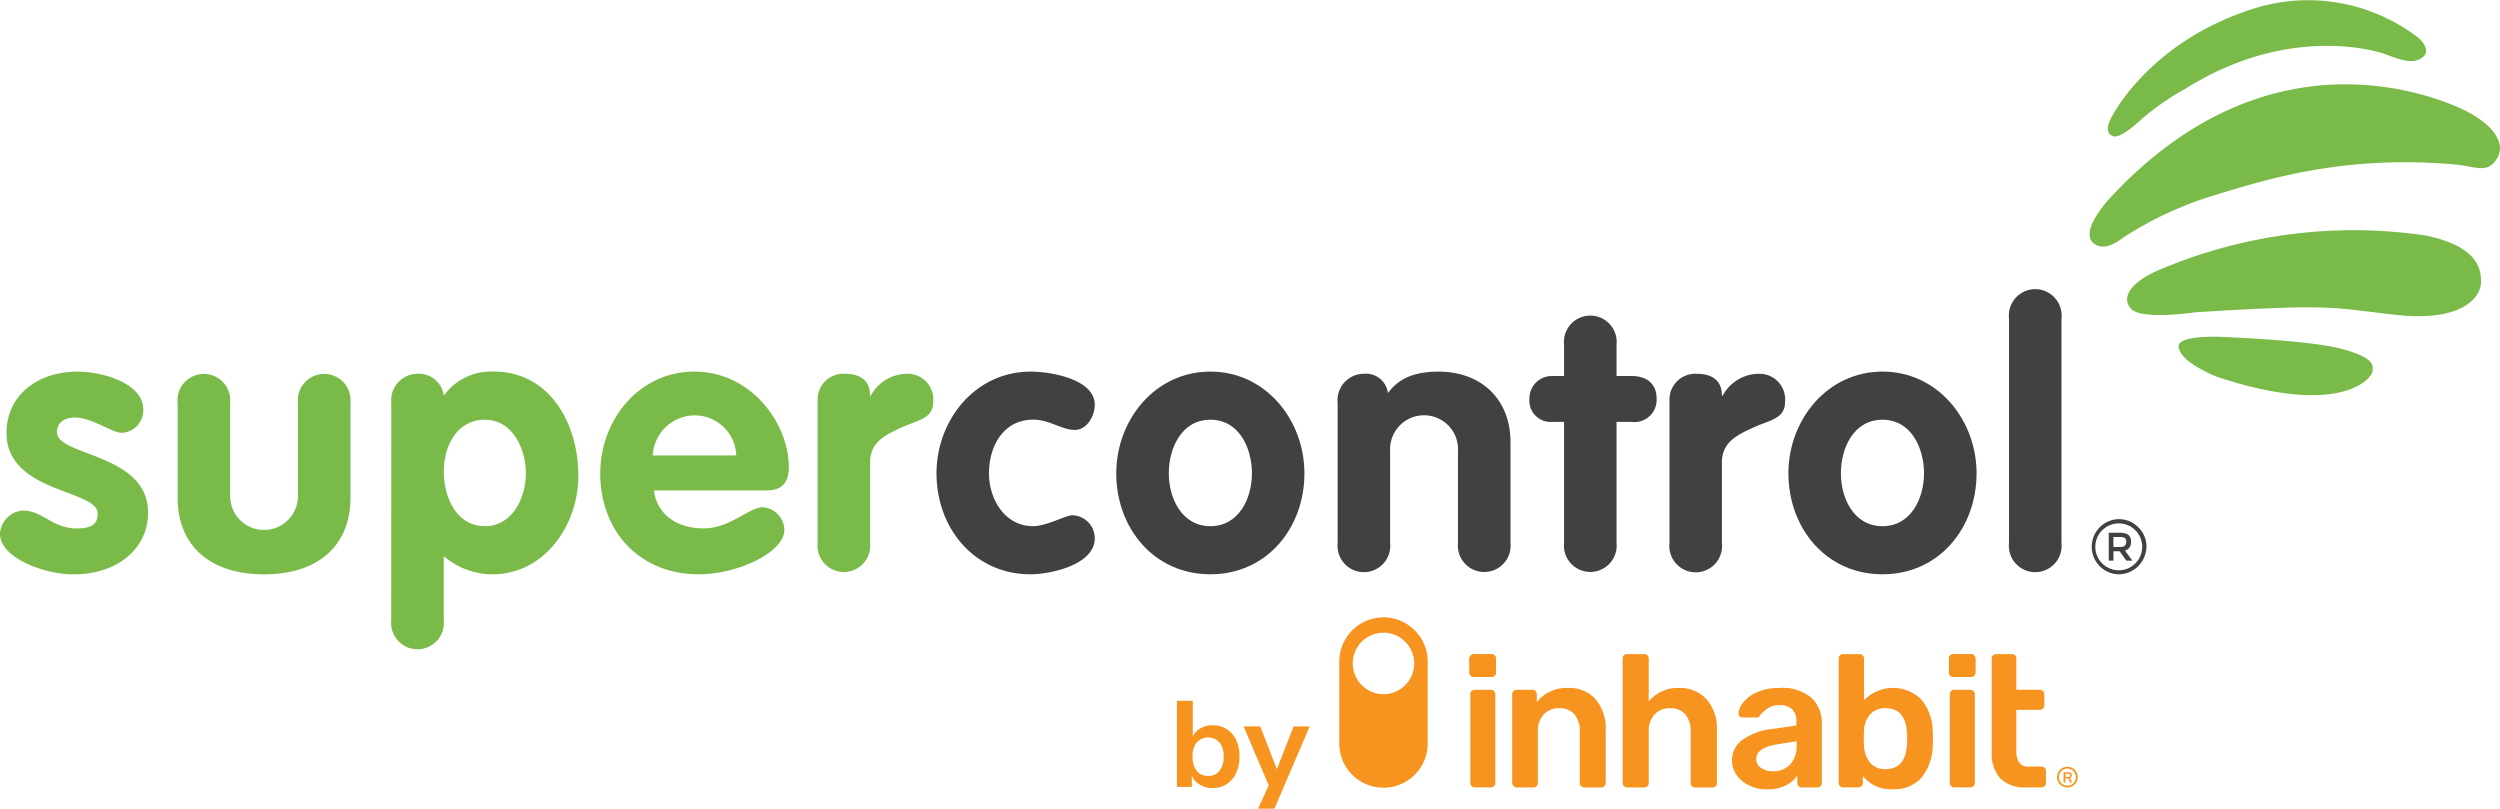 <?xml version="1.0" ?>
<svg xmlns="http://www.w3.org/2000/svg" viewBox="0 0 217.897 70.492">
	<g id="sc-in-logo-web" transform="translate(-57.99 -191.838)">
		<g id="Group_4" data-name="Group 4" transform="translate(57.99 191.838)">
			<path id="Path_1" data-name="Path 1" d="M353.245,309.3c-1.144,0-2.162-.891-3.623-.891-2.605,0-3.848,2.32-3.848,4.672,0,2.257,1.369,4.609,3.848,4.609,1.144,0,2.862-.951,3.4-.951a2.009,2.009,0,0,1,1.971,2c0,2.352-3.94,3.147-5.594,3.147-4.926,0-8.2-4.038-8.2-8.8,0-4.64,3.369-8.866,8.2-8.866,1.81,0,5.594.669,5.594,2.891,0,.951-.669,2.193-1.749,2.193" transform="translate(-259.574 -271.83)" fill="#414042"/>
			<path id="Path_2" data-name="Path 2" d="M411.959,313.078c0,4.767-3.271,8.8-8.2,8.8s-8.2-4.038-8.2-8.8c0-4.64,3.369-8.868,8.2-8.868s8.2,4.228,8.2,8.868m-11.82,0c0,2.193,1.144,4.606,3.623,4.606s3.623-2.412,3.623-4.606-1.112-4.672-3.623-4.672-3.623,2.479-3.623,4.672" transform="translate(-298.267 -271.823)" fill="#414042"/>
			<path id="Path_3" data-name="Path 3" d="M462.5,306.949a2.308,2.308,0,0,1,2.286-2.542,1.931,1.931,0,0,1,2.1,1.686c.891-1.239,2.257-1.873,4.421-1.873,3.591,0,6.26,2.286,6.26,6.165v8.77a2.3,2.3,0,1,1-4.577,0v-7.978a2.963,2.963,0,1,0-5.914,0v7.978a2.3,2.3,0,1,1-4.574,0V306.949Z" transform="translate(-345.914 -271.83)" fill="#414042"/>
			<path id="Path_4" data-name="Path 4" d="M523.518,296.5H522.5a1.854,1.854,0,0,1-2-2,1.954,1.954,0,0,1,2-2h1.017v-2.735a2.3,2.3,0,1,1,4.577,0V292.5h1.3c1.176,0,2.193.539,2.193,2a1.936,1.936,0,0,1-2.193,2h-1.3v10.549a2.3,2.3,0,1,1-4.577,0Z" transform="translate(-387.197 -259.729)" fill="#414042"/>
			<path id="Path_5" data-name="Path 5" d="M562.85,307.158a2.246,2.246,0,0,1,2.349-2.288c1.208,0,2.222.444,2.222,1.908h.066a3.608,3.608,0,0,1,3.208-1.908,2.235,2.235,0,0,1,2.228,2.45c0,1.493-1.366,1.588-2.732,2.222s-2.77,1.239-2.77,3.052v7.024a2.3,2.3,0,1,1-4.571,0v-12.46Z" transform="translate(-417.341 -272.292)" fill="#414042"/>
			<path id="Path_6" data-name="Path 6" d="M615.219,313.078c0,4.767-3.274,8.8-8.2,8.8s-8.2-4.038-8.2-8.8c0-4.64,3.369-8.868,8.2-8.868s8.2,4.228,8.2,8.868m-11.826,0c0,2.193,1.144,4.606,3.623,4.606s3.623-2.412,3.623-4.606-1.112-4.672-3.623-4.672-3.623,2.479-3.623,4.672" transform="translate(-442.944 -271.823)" fill="#414042"/>
			<path id="Path_7" data-name="Path 7" d="M665.53,281.832a2.3,2.3,0,1,1,4.574,0V301.41a2.3,2.3,0,1,1-4.574,0Z" transform="translate(-490.428 -254.085)" fill="#414042"/>
			<path id="Path_8" data-name="Path 8" d="M695.2,351.081a2.441,2.441,0,0,1-2.441,2.559,2.406,2.406,0,0,1-.144-4.8,2.354,2.354,0,0,1,1.879.7,2.258,2.258,0,0,1,.706,1.548m-.363.141a2.044,2.044,0,1,0-2.075,2.058,2.045,2.045,0,0,0,2.075-2.058" transform="translate(-508.123 -303.582)" fill="#414042"/>
			<path id="Path_9" data-name="Path 9" d="M695.69,352.94h.986a1.582,1.582,0,0,1,.53.084.606.606,0,0,1,.409.478,1.1,1.1,0,0,1-.006.476.67.67,0,0,1-.478.507c-.006,0-.009,0-.02.009.21.294.421.585.637.882-.017,0-.026,0-.037,0h-.452a.059.059,0,0,1-.055-.029c-.179-.251-.357-.5-.533-.755a.077.077,0,0,0-.072-.037c-.153,0-.3,0-.453,0H696.1v.816h-.409V352.94Zm.409.375v.868c.012,0,.017,0,.026,0,.173,0,.346,0,.519,0a1.036,1.036,0,0,0,.337-.046.317.317,0,0,0,.2-.2.617.617,0,0,0,.006-.395.258.258,0,0,0-.179-.182.787.787,0,0,0-.2-.04c-.173-.009-.346-.009-.516-.009-.066,0-.13,0-.2,0" transform="translate(-511.895 -306.508)" fill="#414042"/>
			<path id="Path_10" data-name="Path 10" d="M720.171,297.155s-3.412-1.3-3.343-2.735c.17-.931,3.755-.746,3.755-.746s7.834.285,10.624,1.089c2.522.726,2.6,1.28,2.522,1.911-.075.657-2.833,4.035-13.558.481" transform="translate(-526.94 -264.312)" fill="#7aba48"/>
			<path id="Path_11" data-name="Path 11" d="M707.182,268.572s-4.6.683-5.557-.274-.135-2.412,2.735-3.554a43.215,43.215,0,0,1,22.9-2.868c4.6.96,4.871,2.96,4.828,4.145s-1.551,3.415-7.375,2.776-5.286-.986-17.532-.225" transform="translate(-515.85 -241.352)" fill="#7aba48"/>
			<path id="Path_12" data-name="Path 12" d="M691.773,227.144s-2.948,3.055-1.456,4.1c.68.478,1.548.182,2.493-.536a31,31,0,0,1,8.024-3.721c4.949-1.525,11.514-3.493,20.922-2.663,1.865.164,2.8.865,3.666-.548.821-1.337-.412-3.234-3.781-4.6s-16.852-6.006-29.868,7.969" transform="translate(-507.771 -209.986)" fill="#7aba48"/>
			<path id="Path_13" data-name="Path 13" d="M695.8,203.67s-.775-.228-.092-1.551,4.188-6.963,12.523-9.56A15.735,15.735,0,0,1,722.57,195.2s1.409,1.274-.135,1.865c-.9.357-2.369-.363-2.96-.548,0,0-7.877-2.819-17.209,3.006a22.551,22.551,0,0,0-4.1,2.871s-1.764,1.683-2.369,1.274" transform="translate(-511.705 -191.838)" fill="#7aba48"/>
			<path id="Path_14" data-name="Path 14" d="M68.608,309.555c-.859,0-2.605-1.334-4.1-1.334-.827,0-1.556.383-1.556,1.271,0,2.13,7.943,1.813,7.943,7.027,0,3.052-2.574,5.372-6.517,5.372-2.574,0-6.39-1.461-6.39-3.528a2.161,2.161,0,0,1,1.971-2.035c1.781,0,2.574,1.559,4.735,1.559,1.4,0,1.81-.447,1.81-1.3,0-2.1-7.946-1.781-7.946-7.027,0-3.179,2.574-5.338,6.2-5.338,2.257,0,5.721,1.049,5.721,3.3a1.967,1.967,0,0,1-1.871,2.032" transform="translate(-57.99 -271.83)" fill="#7aba48"/>
			<path id="Path_15" data-name="Path 15" d="M111.7,307.412a2.3,2.3,0,1,1,4.577,0v8.168a2.956,2.956,0,0,0,5.911,0v-8.168a2.3,2.3,0,1,1,4.577,0v8.263c0,4.07-2.7,6.675-7.531,6.675s-7.531-2.605-7.531-6.675v-8.263Z" transform="translate(-96.22 -272.292)" fill="#7aba48"/>
			<path id="Path_16" data-name="Path 16" d="M176.32,306.942a2.31,2.31,0,0,1,2.288-2.542,2.193,2.193,0,0,1,2.288,1.908,5.074,5.074,0,0,1,4.352-2.1c4.926,0,7.375,4.609,7.375,9.059,0,4.323-2.925,8.615-7.531,8.615a6.53,6.53,0,0,1-4.2-1.591v5.594a2.3,2.3,0,1,1-4.577,0Zm8.168,10.742c2.384,0,3.559-2.476,3.559-4.606,0-2.159-1.176-4.672-3.559-4.672-2.447,0-3.591,2.288-3.591,4.513s1.081,4.764,3.591,4.764" transform="translate(-142.215 -271.823)" fill="#7aba48"/>
			<path id="Path_17" data-name="Path 17" d="M244.182,314.571c.317,2.257,2.193,3.306,4.323,3.306,2.352,0,3.972-1.845,5.179-1.845A2.03,2.03,0,0,1,255.558,318c0,1.971-4.067,3.879-7.468,3.879-5.148,0-8.58-3.753-8.58-8.8,0-4.64,3.369-8.868,8.2-8.868,4.96,0,8.234,4.513,8.234,8.327,0,1.369-.605,2.035-2,2.035Zm7.182-3.052a3.621,3.621,0,0,0-3.655-3.493,3.682,3.682,0,0,0-3.623,3.493Z" transform="translate(-187.193 -271.823)" fill="#7aba48"/>
			<path id="Path_18" data-name="Path 18" d="M305.23,307.158a2.247,2.247,0,0,1,2.352-2.288c1.208,0,2.225.444,2.225,1.908h.063a3.613,3.613,0,0,1,3.211-1.908,2.234,2.234,0,0,1,2.225,2.45c0,1.493-1.366,1.588-2.732,2.222s-2.764,1.239-2.764,3.052v7.024a2.3,2.3,0,1,1-4.577,0v-12.46Z" transform="translate(-233.972 -272.292)" fill="#7aba48"/>
		</g>
		<g id="Group_6" data-name="Group 6" transform="translate(174.72 245.648)">
			<path id="Path_19" data-name="Path 19" d="M502.455,391.529a.383.383,0,0,1-.115-.277v-1.193a.394.394,0,0,1,.395-.409h1.5a.389.389,0,0,1,.294.115.4.4,0,0,1,.115.294v1.193a.356.356,0,0,1-.124.277.4.4,0,0,1-.285.115h-1.5a.379.379,0,0,1-.28-.115Z" transform="translate(-491.002 -386.448)" fill="#f79420"/>
			<path id="Path_20" data-name="Path 20" d="M647.475,391.529a.383.383,0,0,1-.115-.277v-1.193a.394.394,0,0,1,.395-.409h1.5a.389.389,0,0,1,.294.115.4.4,0,0,1,.115.294v1.193a.356.356,0,0,1-.124.277.4.4,0,0,1-.285.115h-1.5a.37.37,0,0,1-.28-.115Z" transform="translate(-594.225 -386.448)" fill="#f79420"/>
			<path id="Path_21" data-name="Path 21" d="M515.405,408.427a.384.384,0,0,1-.115-.277v-7.724a.361.361,0,0,1,.115-.285.39.39,0,0,1,.28-.107h1.357a.376.376,0,0,1,.285.107.385.385,0,0,1,.107.285v.672a3.332,3.332,0,0,1,2.732-1.228,3.055,3.055,0,0,1,2.389.983,3.894,3.894,0,0,1,.885,2.7v4.6a.379.379,0,0,1-.392.392h-1.473a.379.379,0,0,1-.28-.115.383.383,0,0,1-.115-.277v-4.5a2.169,2.169,0,0,0-.467-1.481,1.679,1.679,0,0,0-1.334-.53,1.759,1.759,0,0,0-1.343.539,2.068,2.068,0,0,0-.507,1.473v4.5a.379.379,0,0,1-.392.392h-1.455a.386.386,0,0,1-.277-.118Z" transform="translate(-500.219 -393.722)" fill="#f79420"/>
			<path id="Path_22" data-name="Path 22" d="M548.805,401.153a.372.372,0,0,1-.115-.277V390.042a.361.361,0,0,1,.115-.285.387.387,0,0,1,.277-.107h1.49a.376.376,0,0,1,.285.107.385.385,0,0,1,.107.285v3.732A3.25,3.25,0,0,1,553.6,392.6a3.09,3.09,0,0,1,2.407.991,3.851,3.851,0,0,1,.9,2.692v4.6a.38.38,0,0,1-.392.392h-1.49a.388.388,0,0,1-.294-.115.383.383,0,0,1-.115-.277v-4.5a2.169,2.169,0,0,0-.467-1.481,1.667,1.667,0,0,0-1.332-.536,1.759,1.759,0,0,0-1.343.539,2.068,2.068,0,0,0-.507,1.473v4.5a.379.379,0,0,1-.392.392h-1.49a.355.355,0,0,1-.277-.112Z" transform="translate(-523.993 -386.448)" fill="#f79420"/>
			<path id="Path_23" data-name="Path 23" d="M583.276,408.37a2.779,2.779,0,0,1-1.1-.908,2.139,2.139,0,0,1-.4-1.26,2.163,2.163,0,0,1,.9-1.8,5.407,5.407,0,0,1,2.47-.934l2.242-.326V402.8a1.443,1.443,0,0,0-.36-1.064,1.57,1.57,0,0,0-1.144-.36,1.689,1.689,0,0,0-.868.2,2.677,2.677,0,0,0-.53.4l-.271.271a.249.249,0,0,1-.245.2H582.7a.36.36,0,0,1-.254-.1.337.337,0,0,1-.107-.262,1.731,1.731,0,0,1,.4-.925,3.134,3.134,0,0,1,1.187-.9,4.551,4.551,0,0,1,1.98-.383,3.9,3.9,0,0,1,2.816.867,3.053,3.053,0,0,1,.885,2.274v5.139a.379.379,0,0,1-.392.392h-1.357a.368.368,0,0,1-.277-.115.384.384,0,0,1-.115-.277v-.64a2.674,2.674,0,0,1-1.015.859,3.553,3.553,0,0,1-1.637.334,3.431,3.431,0,0,1-1.536-.334Zm3.56-1.824a2.347,2.347,0,0,0,.573-1.7v-.326l-1.637.262q-1.881.294-1.882,1.259a.916.916,0,0,0,.432.81,1.85,1.85,0,0,0,1.04.285,1.961,1.961,0,0,0,1.473-.591Z" transform="translate(-547.546 -393.722)" fill="#f79420"/>
			<path id="Path_24" data-name="Path 24" d="M616.13,400.271v.605a.367.367,0,0,1-.115.277.409.409,0,0,1-.294.115h-1.308a.368.368,0,0,1-.277-.115.372.372,0,0,1-.115-.277V390.042a.361.361,0,0,1,.115-.285.387.387,0,0,1,.277-.107h1.424a.376.376,0,0,1,.285.107.385.385,0,0,1,.107.285v3.632a3.5,3.5,0,0,1,5.049-.009,4.47,4.47,0,0,1,.943,2.807c.012.13.017.311.017.539s-.006.4-.017.539a4.528,4.528,0,0,1-.948,2.822,3.122,3.122,0,0,1-2.536,1.055,3.081,3.081,0,0,1-2.606-1.156Zm3.845-2.767c.011-.11.017-.274.017-.49s-.006-.38-.017-.49q-.117-2.162-1.865-2.159a1.681,1.681,0,0,0-1.375.574,2.262,2.262,0,0,0-.507,1.392q-.017.195-.017.64,0,.424.017.623a2.54,2.54,0,0,0,.49,1.473,1.635,1.635,0,0,0,1.392.605q1.751-.009,1.865-2.167Z" transform="translate(-570.494 -386.448)" fill="#f79420"/>
			<path id="Path_25" data-name="Path 25" d="M661.062,400.49a3.159,3.159,0,0,1-.752-2.283v-8.165a.361.361,0,0,1,.115-.285.389.389,0,0,1,.28-.107h1.357a.376.376,0,0,1,.285.107.4.4,0,0,1,.107.285v2.715H664.5a.378.378,0,0,1,.28.115.388.388,0,0,1,.115.277v.966a.368.368,0,0,1-.115.277.374.374,0,0,1-.28.115h-2.046v3.519a1.884,1.884,0,0,0,.245,1.064.9.9,0,0,0,.8.36h1.144a.376.376,0,0,1,.285.107.385.385,0,0,1,.107.285v1.032a.379.379,0,0,1-.392.392H663.3a2.966,2.966,0,0,1-2.239-.775Z" transform="translate(-603.442 -386.448)" fill="#f79420"/>
			<path id="Path_26" data-name="Path 26" d="M502.735,408.833a.383.383,0,0,1-.115-.277v-7.724a.361.361,0,0,1,.115-.285.39.39,0,0,1,.28-.107h1.392a.378.378,0,0,1,.28.115.383.383,0,0,1,.115.277v7.724a.368.368,0,0,1-.115.277.39.39,0,0,1-.28.115h-1.392A.37.37,0,0,1,502.735,408.833Z" transform="translate(-491.201 -394.128)" fill="#f79420"/>
			<path id="Path_27" data-name="Path 27" d="M502.505,391.539a.383.383,0,0,1-.115-.277v-1.193a.394.394,0,0,1,.395-.409h1.5a.389.389,0,0,1,.294.115.4.4,0,0,1,.115.294v1.193a.356.356,0,0,1-.124.277.4.4,0,0,1-.285.115h-1.5a.38.38,0,0,1-.28-.115Z" transform="translate(-491.037 -386.455)" fill="#f79420"/>
			<path id="Path_28" data-name="Path 28" d="M647.745,408.833a.383.383,0,0,1-.115-.277v-7.724a.361.361,0,0,1,.115-.285.389.389,0,0,1,.28-.107h1.392a.378.378,0,0,1,.28.115.384.384,0,0,1,.115.277v7.724a.368.368,0,0,1-.115.277.39.39,0,0,1-.28.115h-1.392A.374.374,0,0,1,647.745,408.833Z" transform="translate(-594.417 -394.128)" fill="#f79420"/>
			<path id="Path_29" data-name="Path 29" d="M647.515,391.539a.383.383,0,0,1-.115-.277v-1.193a.394.394,0,0,1,.395-.409h1.5a.389.389,0,0,1,.294.115.4.4,0,0,1,.115.294v1.193a.356.356,0,0,1-.124.277.4.4,0,0,1-.285.115h-1.5a.39.39,0,0,1-.28-.115Z" transform="translate(-594.253 -386.455)" fill="#f79420"/>
			<path id="Path_30" data-name="Path 30" d="M466.853,378.54A3.855,3.855,0,0,0,463,382.393v7.139a3.853,3.853,0,1,0,7.707,0v-7.139A3.853,3.853,0,0,0,466.853,378.54Zm0,6.692a2.678,2.678,0,1,1,2.678-2.677A2.678,2.678,0,0,1,466.853,385.232Z" transform="translate(-463 -378.54)" fill="#f79420"/>
			<g id="Group_5" data-name="Group 5" transform="translate(62.56 13.022)">
				<path id="Path_31" data-name="Path 31" d="M682.8,426.262h-.179l-.156-.288a.134.134,0,0,0-.055-.058.168.168,0,0,0-.081-.017H682.2v.36h-.161v-.9h.4a.347.347,0,0,1,.233.069.244.244,0,0,1,.081.2.253.253,0,0,1-.058.17.267.267,0,0,1-.164.086.179.179,0,0,1,.115.1l.15.277Zm-.242-.522a.131.131,0,0,0,.043-.107.123.123,0,0,0-.043-.107.218.218,0,0,0-.135-.035H682.2v.285h.213a.237.237,0,0,0,.135-.037Z" transform="translate(-681.469 -424.887)" fill="#f79420"/>
				<path id="Path_32" data-name="Path 32" d="M680.959,425.518a.9.9,0,1,1,.9-.9A.9.9,0,0,1,680.959,425.518Zm0-1.64a.741.741,0,1,0,.741.741A.741.741,0,0,0,680.959,423.879Z" transform="translate(-680.06 -423.72)" fill="#f79420"/>
			</g>
		</g>
		<g id="Group_7" data-name="Group 7" transform="translate(160.569 252.911)">
			<path id="Path_33" data-name="Path 33" d="M417,411.349a2.084,2.084,0,0,1-1.156-.32,1.659,1.659,0,0,1-.686-.882h.043v1.1h-1.3v-7.5h1.383V407h-.063a1.653,1.653,0,0,1,.666-.81,2.021,2.021,0,0,1,1.124-.308,2.16,2.16,0,0,1,2.052,1.291,3.34,3.34,0,0,1,.288,1.441,3.29,3.29,0,0,1-.294,1.435,2.245,2.245,0,0,1-.819.957A2.2,2.2,0,0,1,417,411.349Zm-.383-1.055a1.211,1.211,0,0,0,.989-.435,1.9,1.9,0,0,0,.363-1.245,1.871,1.871,0,0,0-.363-1.245,1.355,1.355,0,0,0-1.974,0,1.856,1.856,0,0,0-.366,1.245,1.882,1.882,0,0,0,.366,1.245A1.221,1.221,0,0,0,416.612,410.294Z" transform="translate(-413.9 -403.74)" fill="#f79420"/>
			<path id="Path_34" data-name="Path 34" d="M435.308,418.7l1.1-2.427v.787l-2.363-5.534H435.5l1.542,3.969h-.19l1.553-3.969h1.4l-3.075,7.171h-1.424Z" transform="translate(-428.235 -409.285)" fill="#f79420"/>
		</g>
	</g>
</svg>